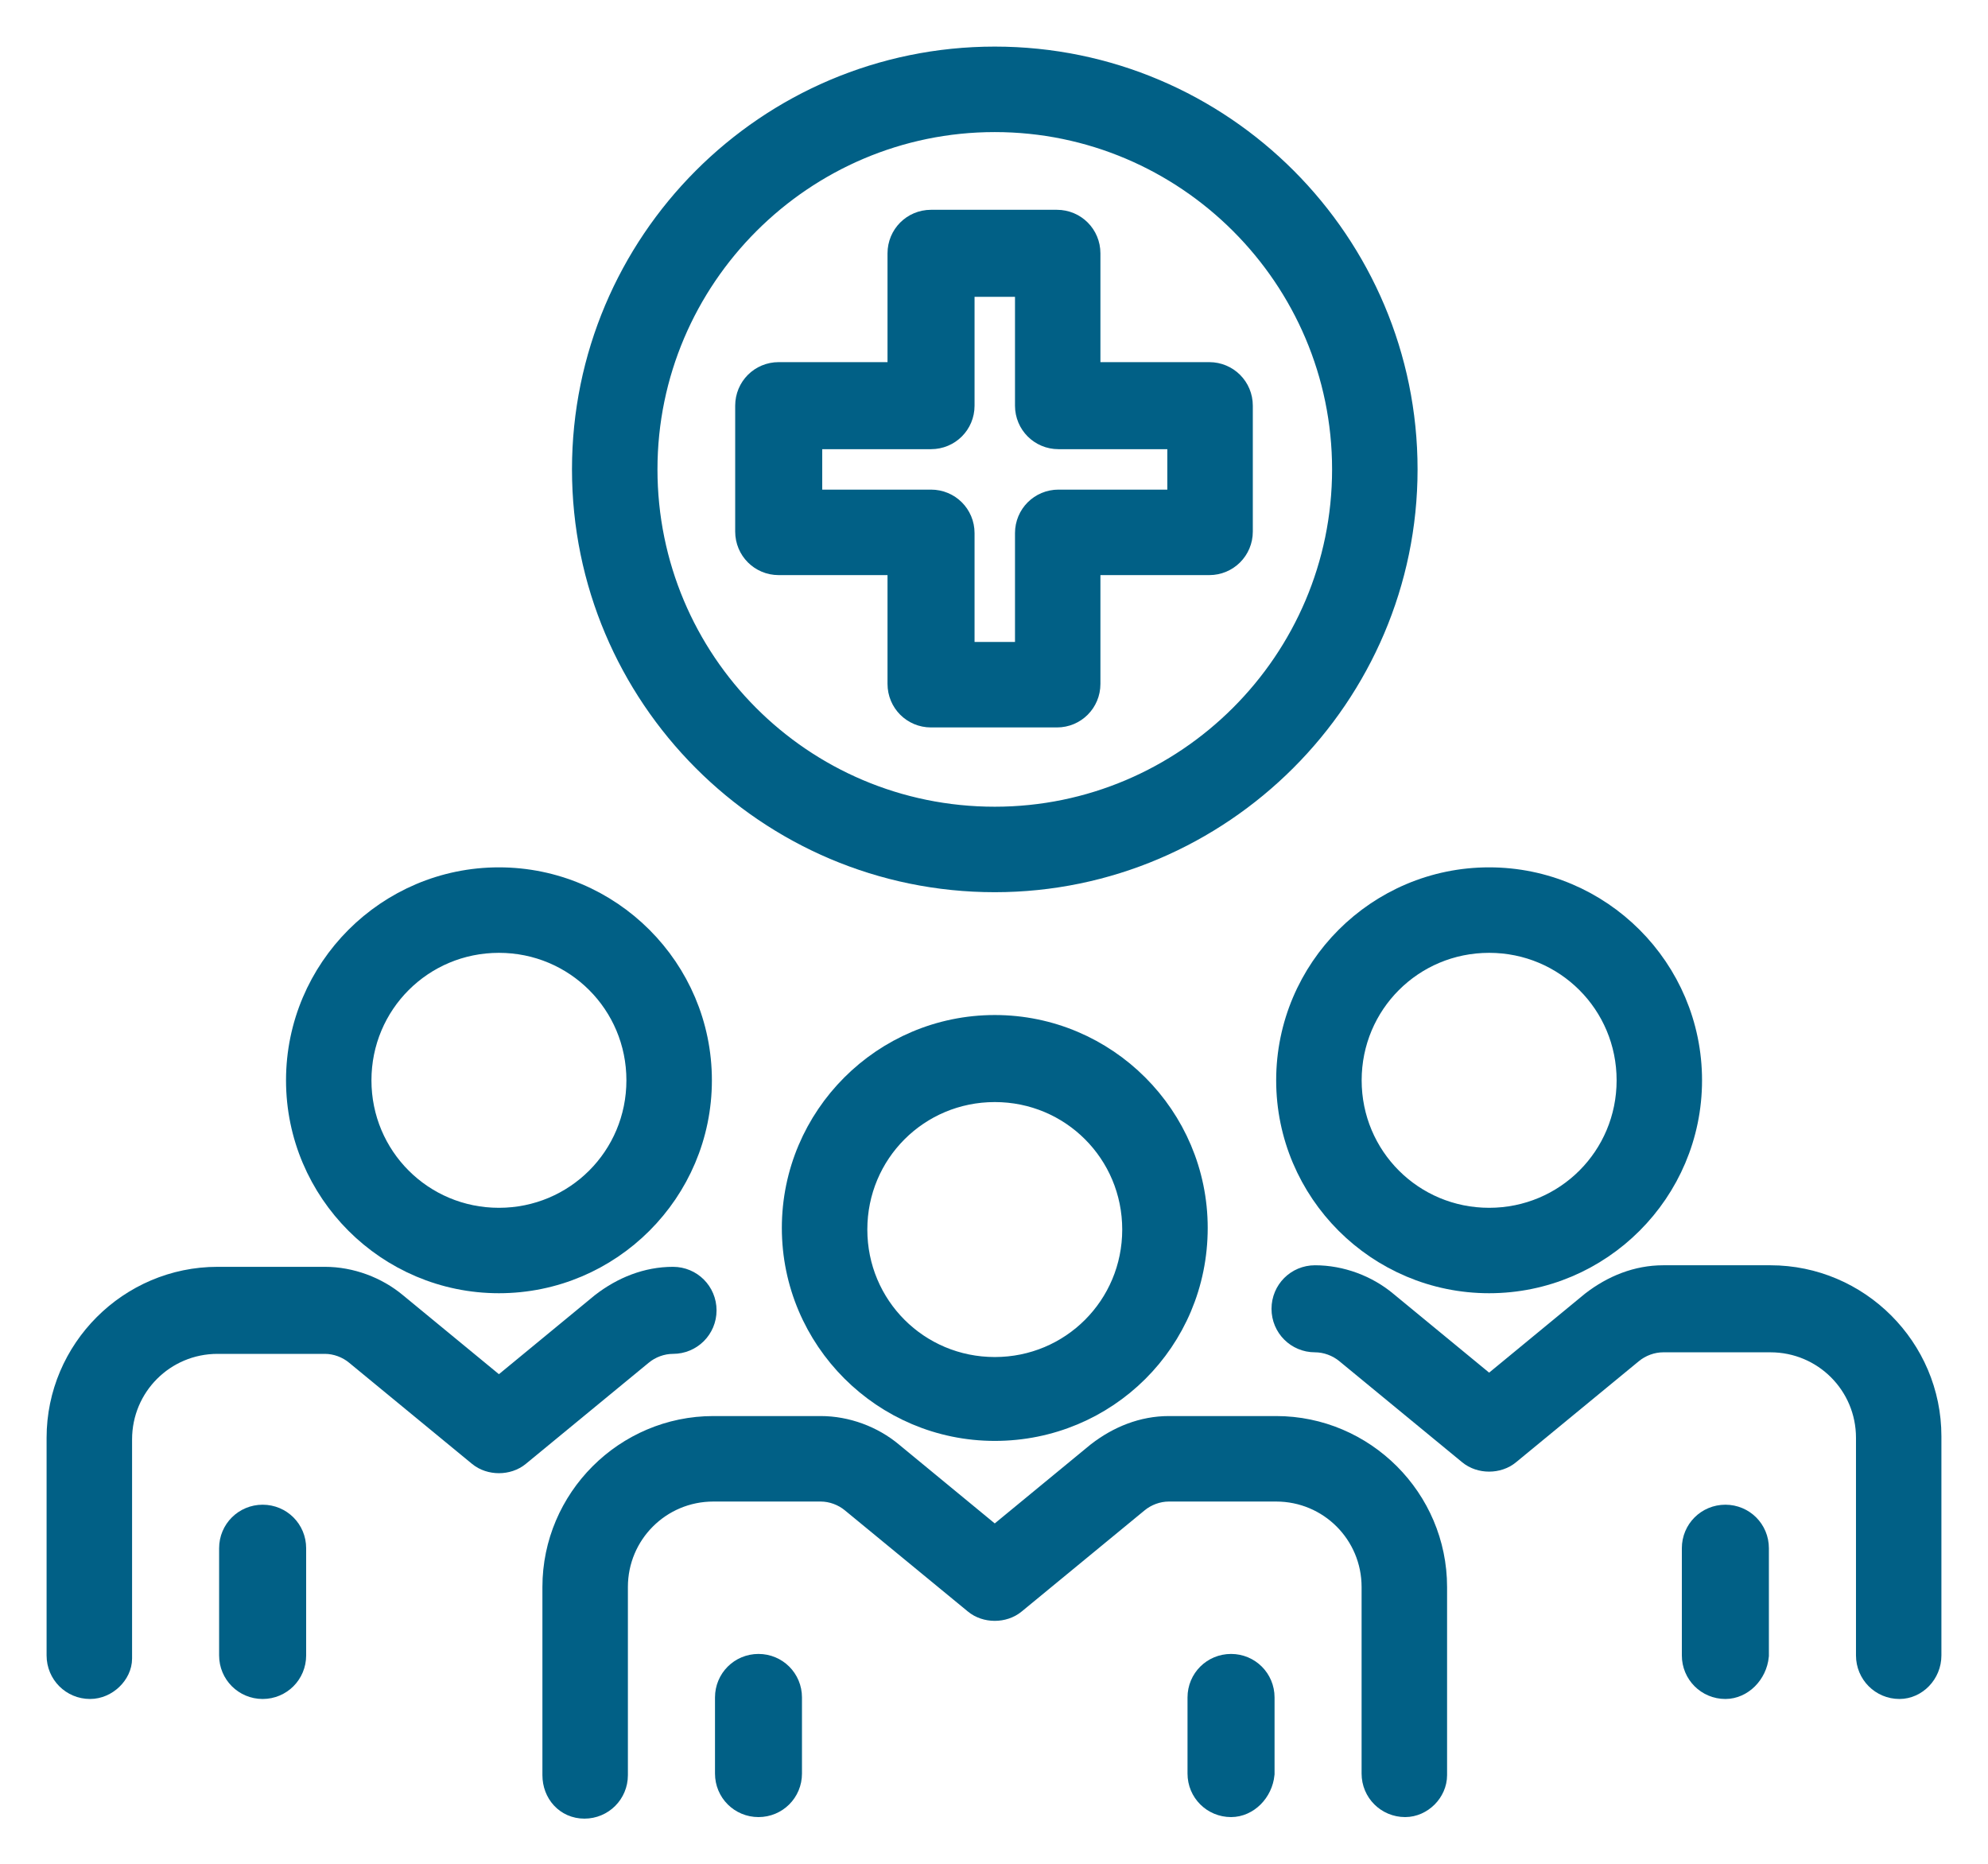 <svg width="32" height="30" viewBox="0 0 32 30" fill="none" xmlns="http://www.w3.org/2000/svg">
<path d="M8.031 20.566C6.28 20.566 4.854 19.14 4.854 17.389C4.854 15.637 6.28 14.211 8.031 14.211C9.783 14.211 11.209 15.637 11.209 17.389C11.209 19.14 9.783 20.566 8.031 20.566ZM8.031 15.087C6.755 15.087 5.729 16.113 5.729 17.389C5.729 18.665 6.755 19.691 8.031 19.691C9.307 19.691 10.333 18.665 10.333 17.389C10.333 16.113 9.307 15.087 8.031 15.087Z" fill="#016086" stroke="#016086" stroke-width="0.5"/>
<path d="M4.228 27.097C3.978 27.097 3.777 26.896 3.777 26.646V24.92C3.777 24.67 3.978 24.47 4.228 24.47C4.478 24.47 4.678 24.67 4.678 24.92V26.646C4.678 26.896 4.478 27.097 4.228 27.097Z" fill="#016086" stroke="#016086" stroke-width="0.5"/>
<path d="M1.45 27.097C1.2 27.097 1 26.897 1 26.646V23.143C1 21.767 2.126 20.641 3.502 20.641H5.229C5.629 20.641 6.029 20.791 6.329 21.042L8.031 22.443L9.732 21.042C10.057 20.791 10.433 20.641 10.833 20.641C11.083 20.641 11.284 20.841 11.284 21.092C11.284 21.342 11.083 21.542 10.833 21.542C10.633 21.542 10.433 21.617 10.283 21.742L8.306 23.369C8.156 23.494 7.906 23.494 7.756 23.369L5.779 21.742C5.629 21.617 5.429 21.542 5.229 21.542H3.502C2.601 21.542 1.876 22.268 1.876 23.169V26.696C1.876 26.897 1.676 27.097 1.45 27.097Z" fill="#016086" stroke="#016086" stroke-width="0.5"/>
<path d="M23.97 20.566C22.218 20.566 20.792 19.14 20.792 17.389C20.792 15.637 22.218 14.211 23.97 14.211C25.721 14.211 27.147 15.637 27.147 17.389C27.147 19.14 25.721 20.566 23.97 20.566ZM23.97 15.087C22.694 15.087 21.668 16.113 21.668 17.389C21.668 18.665 22.694 19.691 23.97 19.691C25.246 19.691 26.272 18.665 26.272 17.389C26.272 16.113 25.246 15.087 23.97 15.087Z" fill="#016086" stroke="#016086" stroke-width="0.5"/>
<path d="M27.773 27.097C27.522 27.097 27.322 26.896 27.322 26.646V24.92C27.322 24.67 27.522 24.47 27.773 24.47C28.023 24.47 28.223 24.67 28.223 24.92V26.646C28.198 26.896 27.998 27.097 27.773 27.097Z" fill="#016086" stroke="#016086" stroke-width="0.5"/>
<path d="M30.575 27.097C30.325 27.097 30.125 26.896 30.125 26.646V23.143C30.125 22.243 29.399 21.517 28.498 21.517H26.772C26.572 21.517 26.372 21.592 26.221 21.717L24.245 23.343C24.095 23.469 23.844 23.469 23.694 23.343L21.718 21.717C21.567 21.592 21.367 21.517 21.167 21.517C20.917 21.517 20.717 21.317 20.717 21.067C20.717 20.816 20.917 20.616 21.167 20.616C21.567 20.616 21.968 20.766 22.268 21.017L23.97 22.418L25.671 21.017C25.996 20.766 26.372 20.616 26.772 20.616H28.498C29.874 20.616 31 21.742 31 23.118V26.646C31 26.896 30.8 27.097 30.575 27.097Z" fill="#016086" stroke="#016086" stroke-width="0.5"/>
<path d="M16.013 22.943C14.261 22.943 12.835 21.517 12.835 19.765C12.835 18.014 14.261 16.588 16.013 16.588C17.764 16.588 19.19 18.014 19.19 19.765C19.19 21.542 17.764 22.943 16.013 22.943ZM16.013 17.489C14.736 17.489 13.711 18.515 13.711 19.791C13.711 21.067 14.736 22.093 16.013 22.093C17.289 22.093 18.314 21.067 18.314 19.791C18.314 18.515 17.289 17.489 16.013 17.489Z" fill="#016086" stroke="#016086" stroke-width="0.5"/>
<path d="M12.209 28.998C11.959 28.998 11.759 28.798 11.759 28.548V27.322C11.759 27.072 11.959 26.872 12.209 26.872C12.459 26.872 12.659 27.072 12.659 27.322V28.548C12.659 28.798 12.459 28.998 12.209 28.998Z" fill="#016086" stroke="#016086" stroke-width="0.5"/>
<path d="M22.618 28.998C22.368 28.998 22.167 28.798 22.167 28.548V25.545C22.167 24.645 21.442 23.919 20.541 23.919H18.815C18.614 23.919 18.414 23.994 18.264 24.119L16.288 25.745C16.137 25.871 15.887 25.871 15.737 25.745L13.76 24.119C13.61 23.994 13.41 23.919 13.21 23.919H11.483C10.583 23.919 9.857 24.645 9.857 25.545V28.573C9.857 28.823 9.657 29.023 9.407 29.023C9.157 29.023 8.981 28.823 8.981 28.573V25.545C8.981 24.169 10.107 23.043 11.483 23.043H13.21C13.61 23.043 14.011 23.193 14.311 23.444L16.012 24.845L17.714 23.444C18.039 23.193 18.414 23.043 18.815 23.043H20.541C21.917 23.043 23.043 24.169 23.043 25.545V28.573C23.043 28.798 22.843 28.998 22.618 28.998Z" fill="#016086" stroke="#016086" stroke-width="0.5"/>
<path d="M19.816 28.998C19.565 28.998 19.365 28.798 19.365 28.548V27.322C19.365 27.072 19.565 26.872 19.816 26.872C20.066 26.872 20.266 27.072 20.266 27.322V28.548C20.241 28.798 20.041 28.998 19.816 28.998Z" fill="#016086" stroke="#016086" stroke-width="0.5"/>
<path d="M16.012 14.111C12.384 14.111 9.457 11.159 9.457 7.555C9.457 3.952 12.384 1 16.012 1C19.64 1 22.568 3.952 22.568 7.555C22.568 11.159 19.616 14.111 16.012 14.111ZM16.012 1.876C12.885 1.876 10.333 4.428 10.333 7.555C10.333 10.683 12.86 13.235 16.012 13.235C19.14 13.235 21.692 10.683 21.692 7.555C21.692 4.428 19.14 1.876 16.012 1.876Z" fill="#016086" stroke="#016086" stroke-width="0.5"/>
<path d="M17.013 11.459H14.986C14.736 11.459 14.536 11.259 14.536 11.008V9.007H12.534C12.284 9.007 12.084 8.807 12.084 8.556V6.53C12.084 6.279 12.284 6.079 12.534 6.079H14.536V4.078C14.536 3.827 14.736 3.627 14.986 3.627H17.013C17.263 3.627 17.463 3.827 17.463 4.078V6.079H19.465C19.715 6.079 19.916 6.279 19.916 6.53V8.556C19.916 8.807 19.715 9.007 19.465 9.007H17.463V11.008C17.463 11.259 17.263 11.459 17.013 11.459ZM15.437 10.583H16.588V8.581C16.588 8.331 16.788 8.131 17.038 8.131H19.04V6.98H17.038C16.788 6.98 16.588 6.78 16.588 6.53V4.528H15.437V6.53C15.437 6.78 15.237 6.98 14.986 6.98H12.985V8.131H14.986C15.237 8.131 15.437 8.331 15.437 8.581V10.583Z" fill="#016086" stroke="#016086" stroke-width="0.5"/>
</svg>
